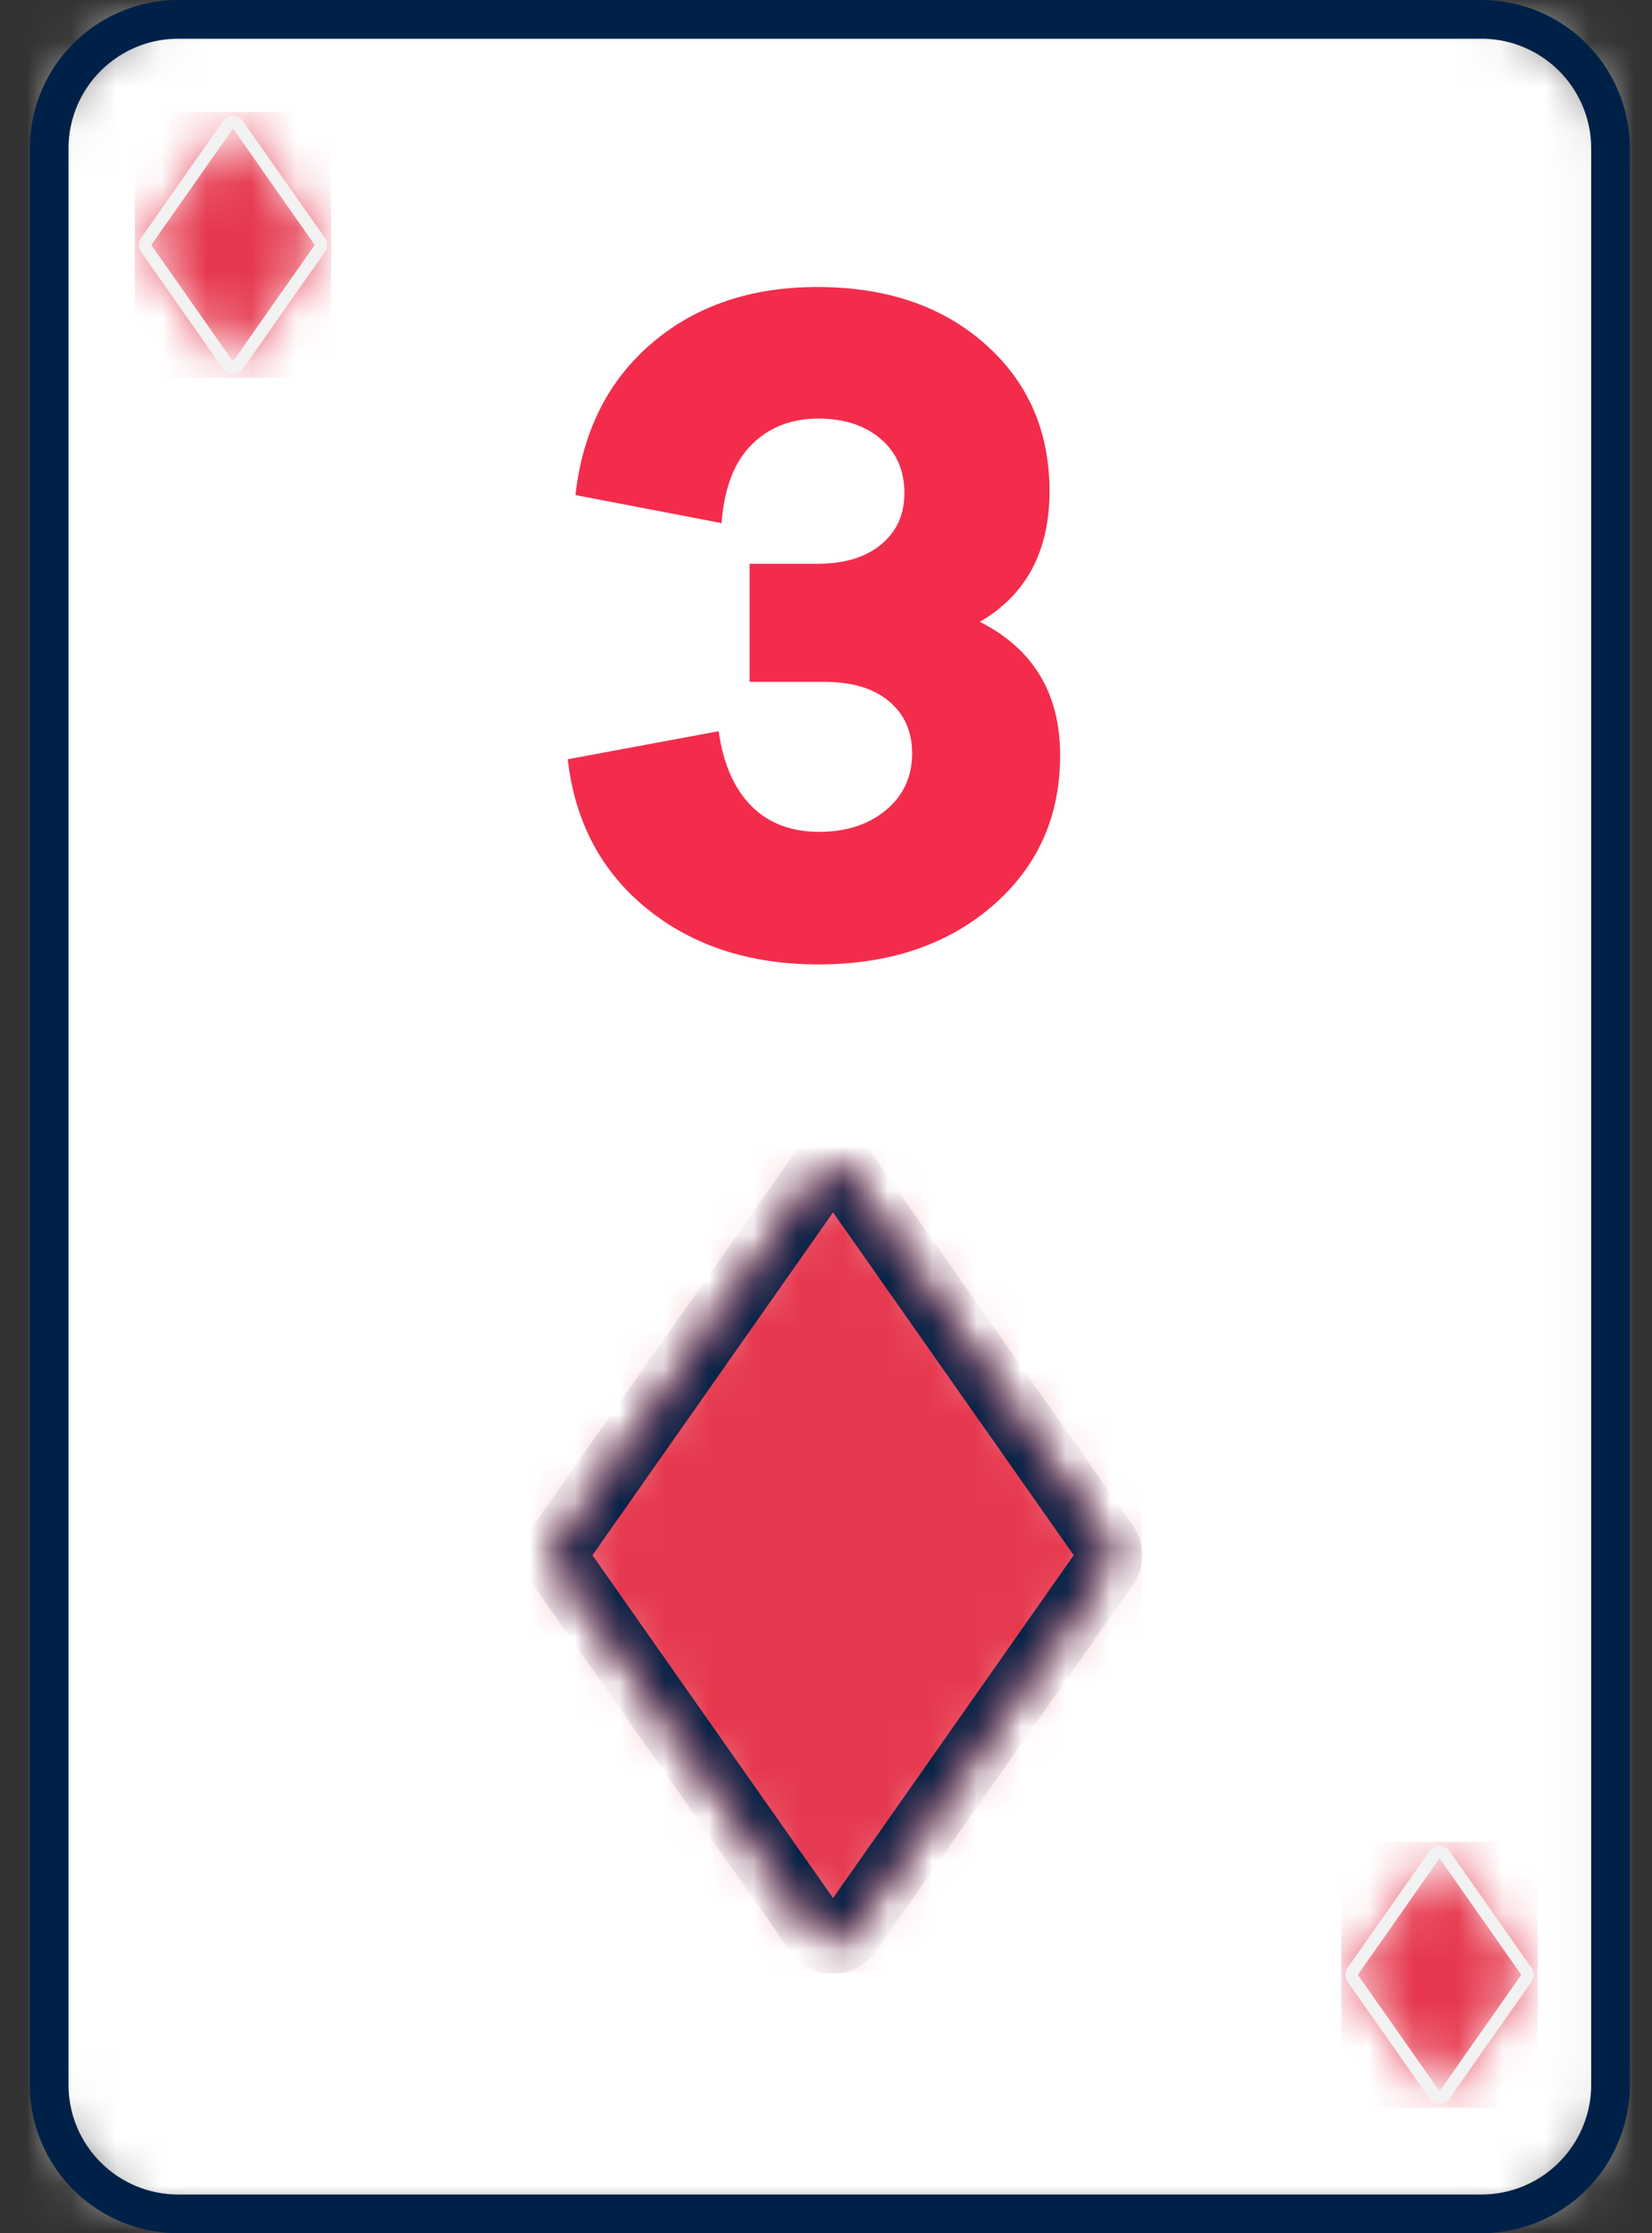 <svg xmlns="http://www.w3.org/2000/svg" xmlns:xlink="http://www.w3.org/1999/xlink" width="37" height="50" viewBox="0 0 37 50">
    <rect x="0" y="0" width="37" height="50" fill="#333333" stroke="none"/>
    <defs>
        <path id="a" d="M2.89 0A2.89 2.89 0 0 0 0 2.89v43.353a2.89 2.89 0 0 0 2.89 2.89h29.19a2.89 2.89 0 0 0 2.891-2.89V2.89A2.89 2.89 0 0 0 32.081 0H2.89z"/>
        <path id="c" d="M6.037.11a.433.433 0 0 0-.106.106L.175 8.415a.434.434 0 0 0 0 .498L5.93 17.11a.432.432 0 0 0 .71 0l5.756-8.198a.434.434 0 0 0 0-.498L6.641.216a.431.431 0 0 0-.604-.105z"/>
        <path id="e" d="M2.016.163a.14.14 0 0 0-.033.034L.15 2.804a.137.137 0 0 0 0 .159L1.983 5.57c.043.062.13.077.192.033a.136.136 0 0 0 .033-.033L4.04 2.963a.138.138 0 0 0 0-.159L2.21.197a.137.137 0 0 0-.192-.034h-.001z"/>
        <path id="g" d="M2.016.163a.136.136 0 0 0-.033.034L.15 2.804a.138.138 0 0 0 0 .159L1.983 5.57a.138.138 0 0 0 .226 0l1.83-2.608a.138.138 0 0 0 0-.159L2.21.197a.137.137 0 0 0-.192-.034z"/>
    </defs>
    <g fill="none" fill-rule="evenodd">
        <g transform="translate(1.1 .434)">
            <mask id="b" fill="#fff">
                <use xlink:href="#a"/>
            </mask>
            <path fill="#FFF" d="M-.833 49.745h36.416V-.833H-.833z" mask="url(#b)"/>
            <path fill="#F32C4C" fill-rule="nonzero" d="M20.846 13.488c1.199.607 1.798 1.604 1.798 2.99 0 1.373-.505 2.496-1.516 3.37-1.011.873-2.311 1.31-3.9 1.31-1.531 0-2.81-.415-3.835-1.245-1.026-.831-1.618-1.947-1.777-3.348l3.38-.628c.101.722.343 1.278.726 1.668.383.39.892.585 1.527.585.607 0 1.105-.163 1.495-.488.39-.325.585-.747.585-1.267 0-.491-.173-.881-.52-1.17-.346-.289-.83-.433-1.451-.433h-1.669v-2.644h1.517c.607 0 1.083-.144 1.43-.433.347-.289.52-.672.52-1.148 0-.506-.177-.91-.53-1.214-.355-.303-.82-.455-1.398-.455-.607 0-1.105.195-1.495.585-.39.39-.614.975-.672 1.755l-3.272-.628c.16-1.43.73-2.564 1.712-3.402.982-.837 2.217-1.256 3.705-1.256 1.546 0 2.799.426 3.76 1.278.96.852 1.44 1.95 1.44 3.293 0 1.344-.52 2.319-1.56 2.925z" mask="url(#b)"/>
        </g>
        <path fill="#002147" d="M3.99.867a2.46 2.46 0 0 0-2.456 2.457v43.352a2.46 2.46 0 0 0 2.456 2.457h29.191a2.46 2.46 0 0 0 2.457-2.457V3.324A2.46 2.46 0 0 0 33.18.867H3.991zM33.181 50H3.991a3.327 3.327 0 0 1-3.324-3.324V3.324A3.328 3.328 0 0 1 3.99 0h29.191a3.327 3.327 0 0 1 3.324 3.324v43.352A3.327 3.327 0 0 1 33.18 50z"/>
        <g transform="translate(12.372 26.156)">
            <mask id="d" fill="#fff">
                <use xlink:href="#c"/>
            </mask>
            <path fill="#E6394F" d="M-.626 18.018h13.825V-.69H-.626z" mask="url(#d)"/>
            <path fill="#002448" stroke="#002448" stroke-width=".6" d="M.53 8.664l5.756 8.198 5.757-8.198L6.286.465.53 8.664zm5.758 9.065a.862.862 0 0 1-.712-.37L-.18 9.163a.87.87 0 0 1 0-.997L5.577-.033a.868.868 0 0 1 1.42 0l5.755 8.198a.87.87 0 0 1 0 .997L6.996 17.36a.865.865 0 0 1-.708.37z" mask="url(#d)"/>
        </g>
        <g transform="translate(30.146 41.33)">
            <mask id="f" fill="#fff">
                <use xlink:href="#e"/>
            </mask>
            <path fill="#E6394F" d="M-.103 5.86h4.397V-.093H-.103z" mask="url(#f)"/>
        </g>
        <path fill="#F2F2F2" d="M30.41 44.213l1.832 2.608 1.83-2.608-1.83-2.608-1.831 2.608zm1.832 2.884a.275.275 0 0 1-.226-.117l-1.831-2.608a.277.277 0 0 1 0-.318l1.831-2.607a.276.276 0 0 1 .451 0l1.831 2.607a.277.277 0 0 1 0 .318l-1.83 2.607a.277.277 0 0 1-.226.118z"/>
        <g transform="translate(3.123 2.601)">
            <mask id="h" fill="#fff">
                <use xlink:href="#g"/>
            </mask>
            <path fill="#E6394F" d="M-.103 5.86h4.397V-.093H-.103z" mask="url(#h)"/>
        </g>
        <path fill="#F2F2F2" d="M3.388 5.485l1.83 2.608L7.05 5.485 5.219 2.877 3.388 5.485zm1.831 2.884a.274.274 0 0 1-.226-.117L3.162 5.642a.277.277 0 0 1 0-.317l1.83-2.608a.276.276 0 0 1 .451 0l1.832 2.608a.277.277 0 0 1 0 .317l-1.83 2.608a.275.275 0 0 1-.226.118z"/>
    </g>
</svg>
